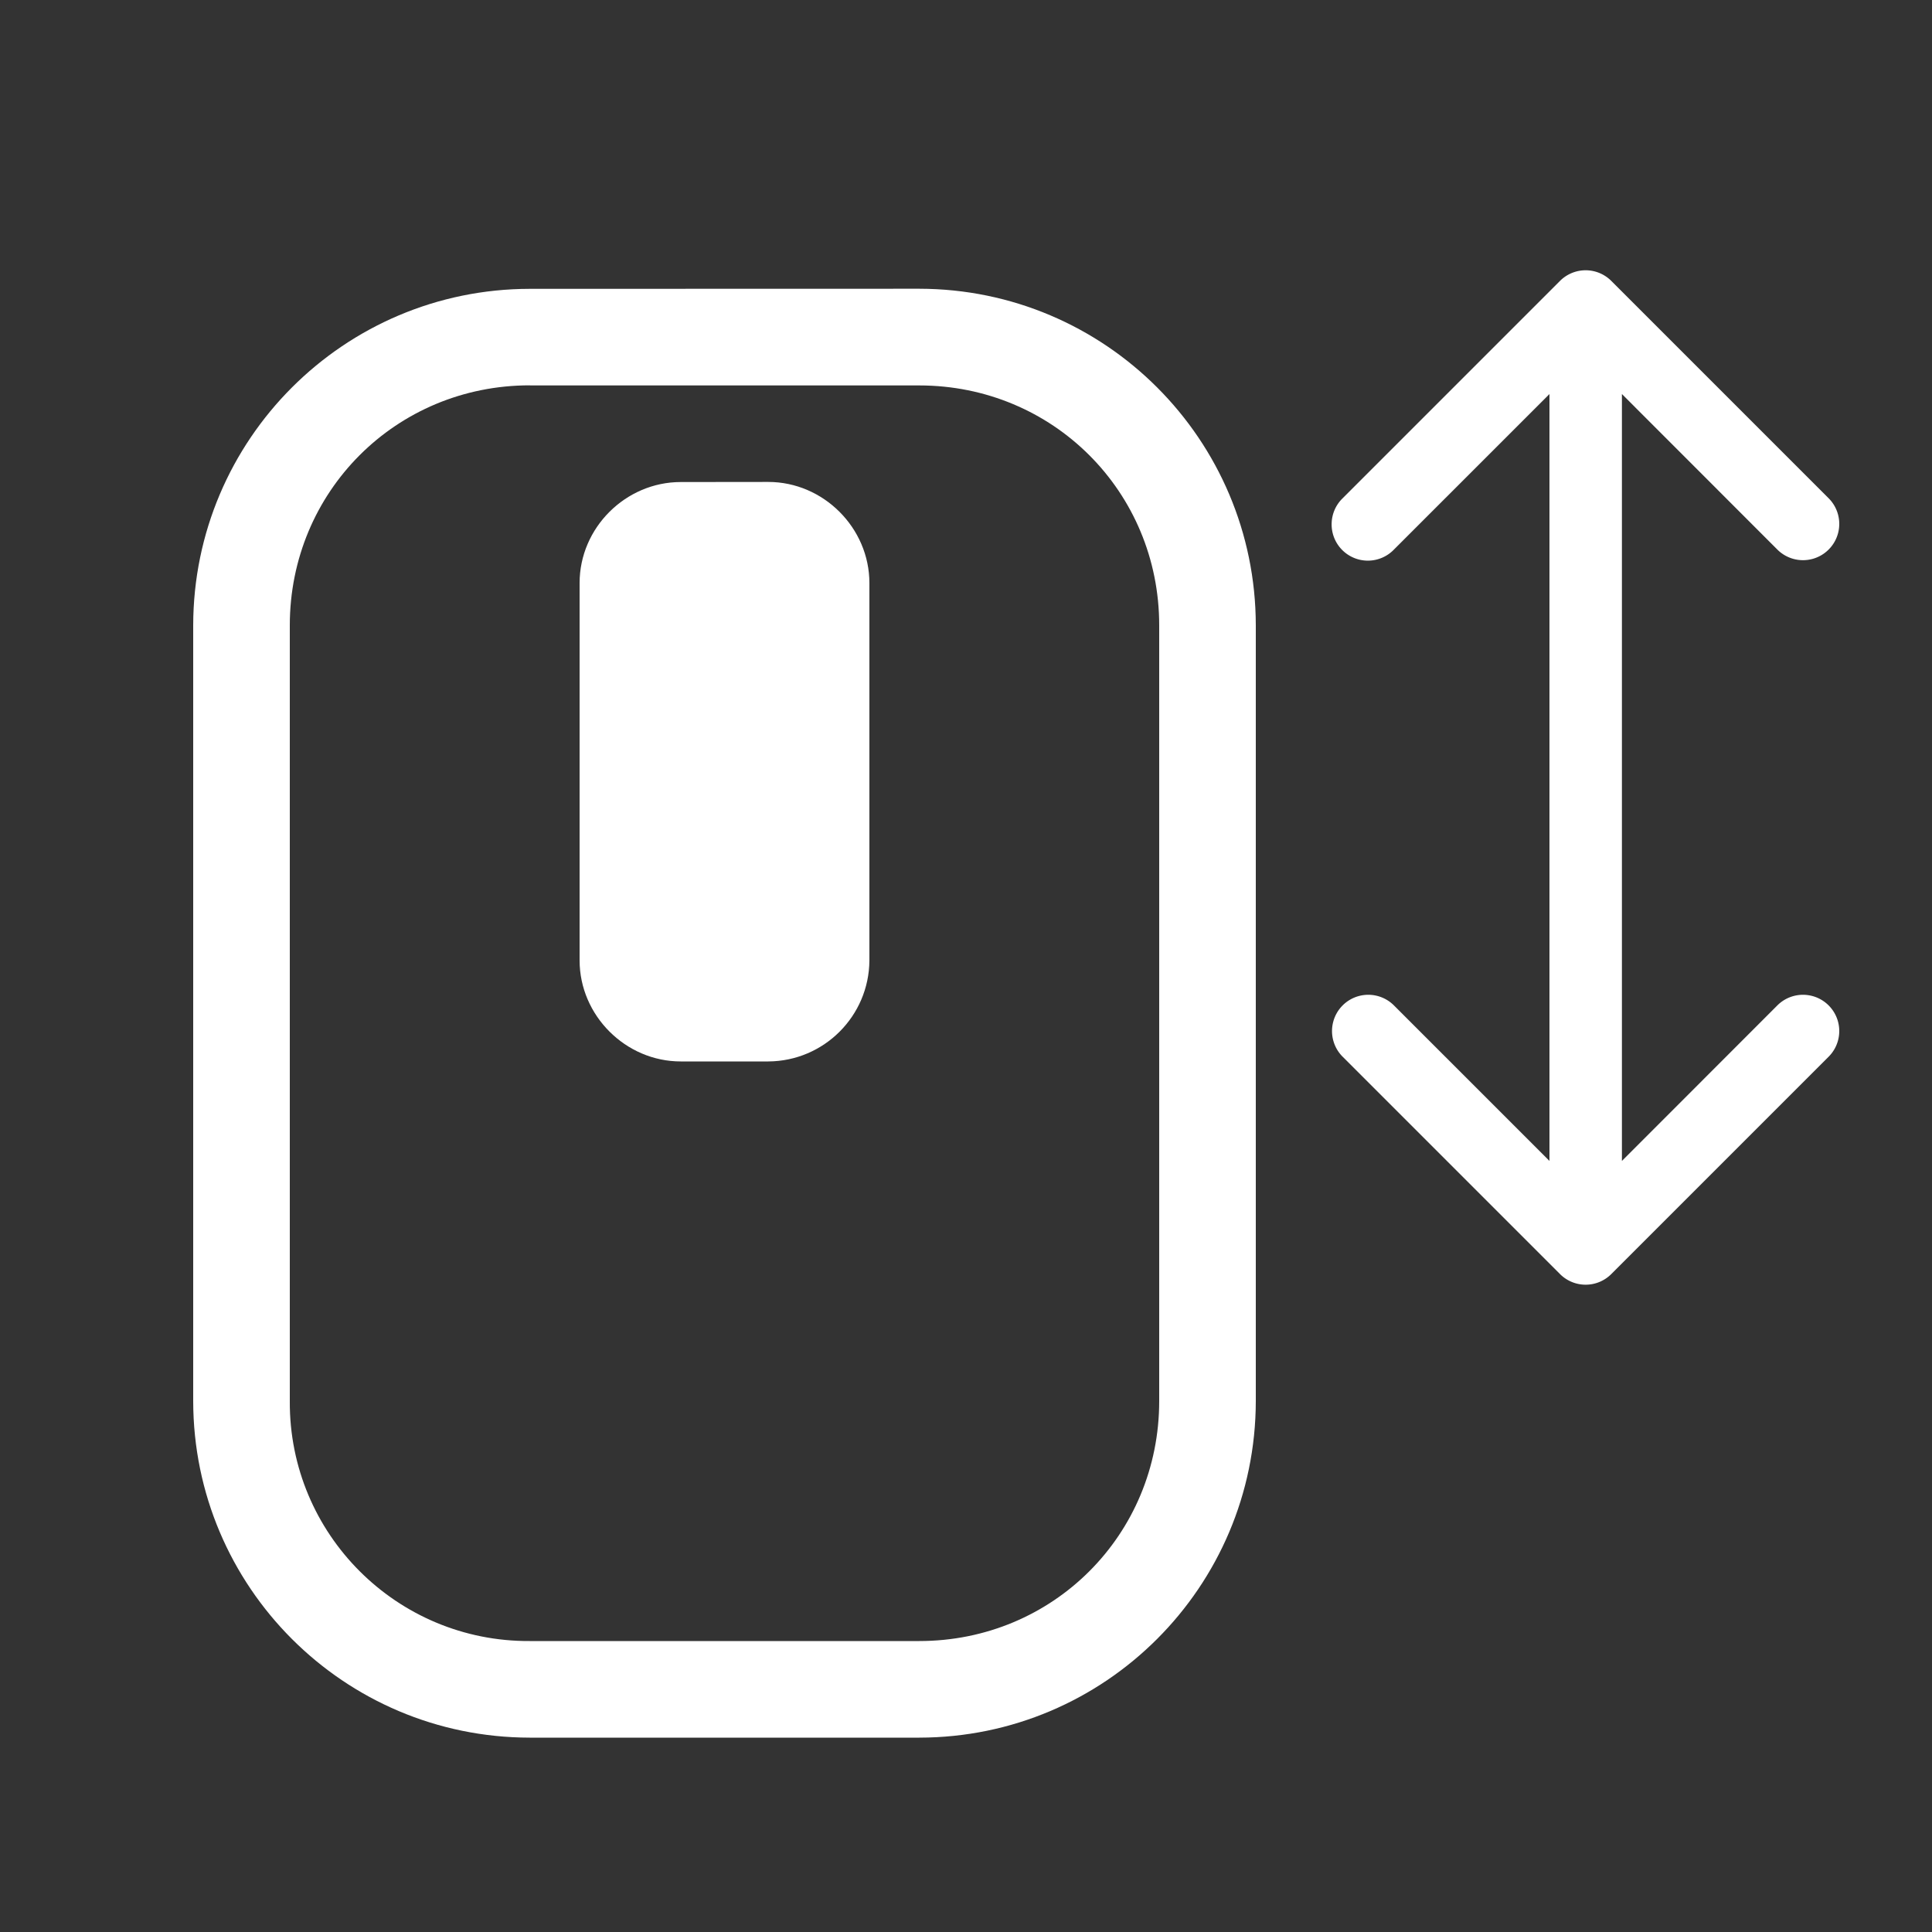 <?xml version="1.0" encoding="UTF-8" standalone="no"?>
<svg
   viewBox="0 0 20 20"
   xml:space="preserve"
   version="1.1"
   id="svg275"
   sodipodi:docname="mouse_wheel.svg"
   inkscape:version="1.2.2 (b0a8486541, 2022-12-01)"
   xmlns:inkscape="http://www.inkscape.org/namespaces/inkscape"
   xmlns:sodipodi="http://sodipodi.sourceforge.net/DTD/sodipodi-0.dtd"
   xmlns="http://www.w3.org/2000/svg"
   xmlns:svg="http://www.w3.org/2000/svg"><rect x="0" y="0" width="20" height="20" fill="#333333" stroke="none"/><defs
   id="defs279" /><sodipodi:namedview
   id="namedview277"
   pagecolor="#000000"
   bordercolor="#666666"
   borderopacity="1.0"
   inkscape:showpageshadow="2"
   inkscape:pageopacity="0"
   inkscape:pagecheckerboard="0"
   inkscape:deskcolor="#d1d1d1"
   showgrid="false"
   inkscape:zoom="50.05"
   inkscape:cx="10"
   inkscape:cy="10"
   inkscape:window-width="3840"
   inkscape:window-height="2103"
   inkscape:window-x="1920"
   inkscape:window-y="0"
   inkscape:window-maximized="1"
   inkscape:current-layer="svg275" />
    <path
   fill="#ffffff"
   d="M 5.484,2.99 C 3.561,2.992 2.003,4.55 2,6.473 v 8.031 c 0.002,1.923 1.561,3.482 3.484,3.484 H 9.516 C 11.439,17.986 12.997,16.428 13,14.505 V 6.474 C 12.998,4.55 11.44,2.991 9.516,2.989 Z m 0,1 H 9.516 C 10.9,3.99 12,5.09 12,6.473 v 8.031 c 0,1.385 -1.1,2.484 -2.484,2.484 H 5.484 C 4.109,16.996 2.992,15.88 3,14.505 V 6.474 C 3,5.089 4.1,3.989 5.484,3.989 Z m 1.563,1 C 6.476,4.99 6,5.464 6,6.035 v 3.907 c 0,0.57 0.476,1.046 1.047,1.046 H 7.953 C 8.529,10.985 8.996,10.519 9,9.943 V 6.036 C 9,5.465 8.524,4.989 7.953,4.989 Z"
   id="path273"
   sodipodi:nodetypes="ccccccccccssssccscccsssccscc" />
<path
   fill="#ffffff"
   d="m 13.785,5.426 a 0.375,0.375 0 0 0 0.645,0.263 l 1.61,-1.61 v 7.939 l -1.61,-1.61 a 0.375,0.375 0 1 0 -0.531,0.531 l 2.25,2.25 a 0.375,0.375 0 0 0 0.531,0 l 2.25,-2.25 a 0.375,0.375 0 1 0 -0.531,-0.531 l -1.609,1.61 V 4.079 l 1.609,1.61 a 0.375,0.375 0 1 0 0.531,-0.531 l -2.25,-2.25 a 0.375,0.375 0 0 0 -0.531,0 l -2.25,2.25 a 0.375,0.375 0 0 0 -0.114,0.269 z"
   id="path653"
   style="stroke-width:0.75" /></svg>
